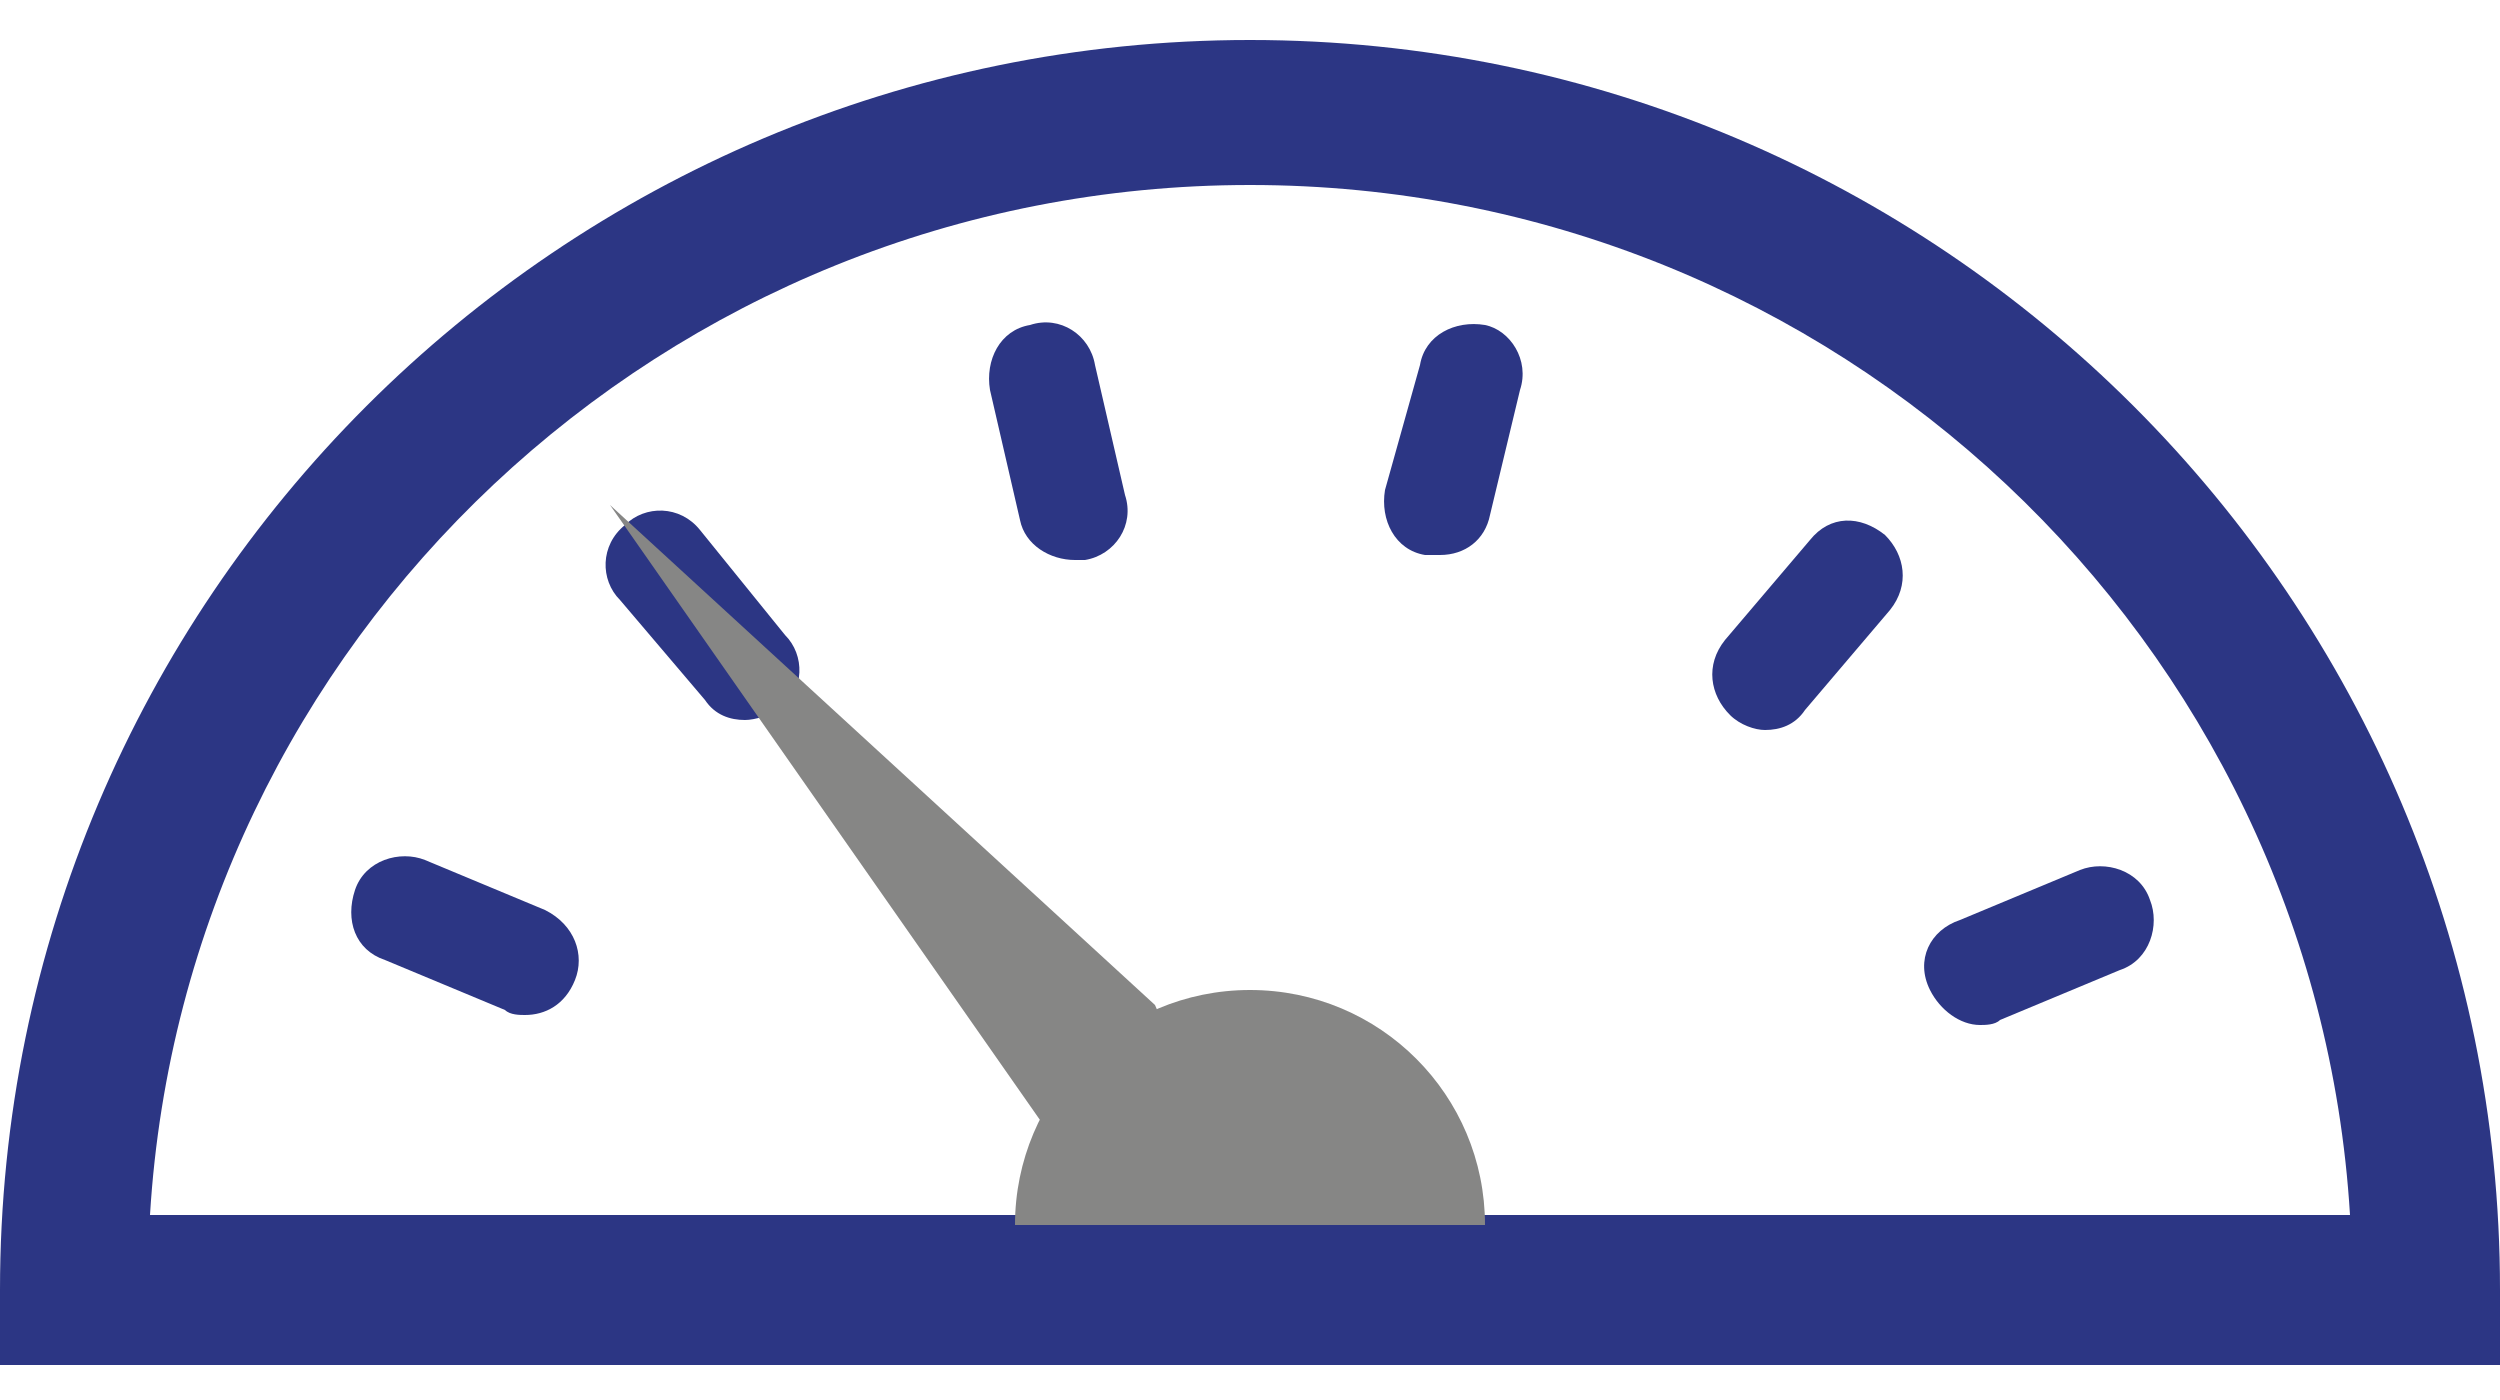 <?xml version="1.0" encoding="utf-8"?>
<!-- Generator: Adobe Illustrator 15.0.2, SVG Export Plug-In  -->
<!DOCTYPE svg PUBLIC "-//W3C//DTD SVG 1.0//EN" "http://www.w3.org/TR/2001/REC-SVG-20010904/DTD/svg10.dtd">
<svg version="1.0"
	 xmlns="http://www.w3.org/2000/svg" xmlns:xlink="http://www.w3.org/1999/xlink" xmlns:a="http://ns.adobe.com/AdobeSVGViewerExtensions/3.0/"
	 x="0px" y="0px" width="50px" height="28px" viewBox="0 -0.8 50 28" overflow="visible" enable-background="new 0 -0.8 50 28"
	 xml:space="preserve">
<defs>
</defs>
<path fill="#2C3684" d="M25,0C11.2,0,0,11.2,0,25v1.5h50V25C50,11.2,38.8,0,25,0z M3,23.5C3.7,12,13.3,2.9,25,2.9S46.3,12,47,23.5H3
	z"/>
<path fill="#2C3684" d="M10.9,17.4l-2.4-1c-0.5-0.2-1.2,0-1.4,0.6s0,1.2,0.6,1.4l2.4,1c0.1,0.1,0.3,0.1,0.4,0.1c0.4,0,0.8-0.2,1-0.7
	C11.7,18.3,11.5,17.7,10.9,17.4z"/>
<path fill="#2C3684" d="M14,9.8c-0.4-0.5-1.1-0.5-1.5-0.1c-0.5,0.4-0.5,1.1-0.1,1.5l1.7,2c0.2,0.3,0.5,0.4,0.8,0.4
	c0.2,0,0.5-0.1,0.7-0.2c0.5-0.4,0.5-1.1,0.1-1.5L14,9.8z"/>
<path fill="#2C3684" d="M21.9,6.5c-0.1-0.6-0.7-1-1.3-0.8c-0.6,0.1-0.9,0.7-0.8,1.3l0.6,2.6c0.1,0.5,0.6,0.8,1.1,0.8
	c0.1,0,0.2,0,0.2,0c0.6-0.1,1-0.7,0.8-1.3L21.9,6.5z"/>
<path fill="#2C3684" d="M29.7,5.7c-0.6-0.1-1.2,0.2-1.3,0.8L27.7,9c-0.1,0.6,0.2,1.2,0.8,1.3c0.1,0,0.2,0,0.3,0c0.5,0,0.9-0.3,1-0.8
	L30.4,7C30.6,6.4,30.2,5.8,29.7,5.7z"/>
<path fill="#2C3684" d="M36.2,10l-1.7,2c-0.4,0.5-0.3,1.1,0.1,1.5c0.2,0.2,0.5,0.3,0.7,0.3c0.3,0,0.6-0.1,0.8-0.4l1.7-2
	c0.4-0.5,0.3-1.1-0.1-1.5C37.2,9.5,36.6,9.5,36.2,10z"/>
<path fill="#2C3684" d="M38.6,19c0.2,0.4,0.6,0.7,1,0.7c0.1,0,0.3,0,0.4-0.1l2.4-1c0.6-0.2,0.8-0.9,0.6-1.4
	c-0.2-0.6-0.9-0.8-1.4-0.6l-2.4,1C38.6,17.8,38.3,18.4,38.6,19z"/>
<path fill="#868685" d="M29.7,23.7c0-2.6-2.1-4.7-4.7-4.7c-2.6,0-4.7,2.1-4.7,4.7"/>
<polygon fill="#868685" points="12.2,9.3 20.8,21.6 25,23.7 23.1,19.3 "/>
</svg>
